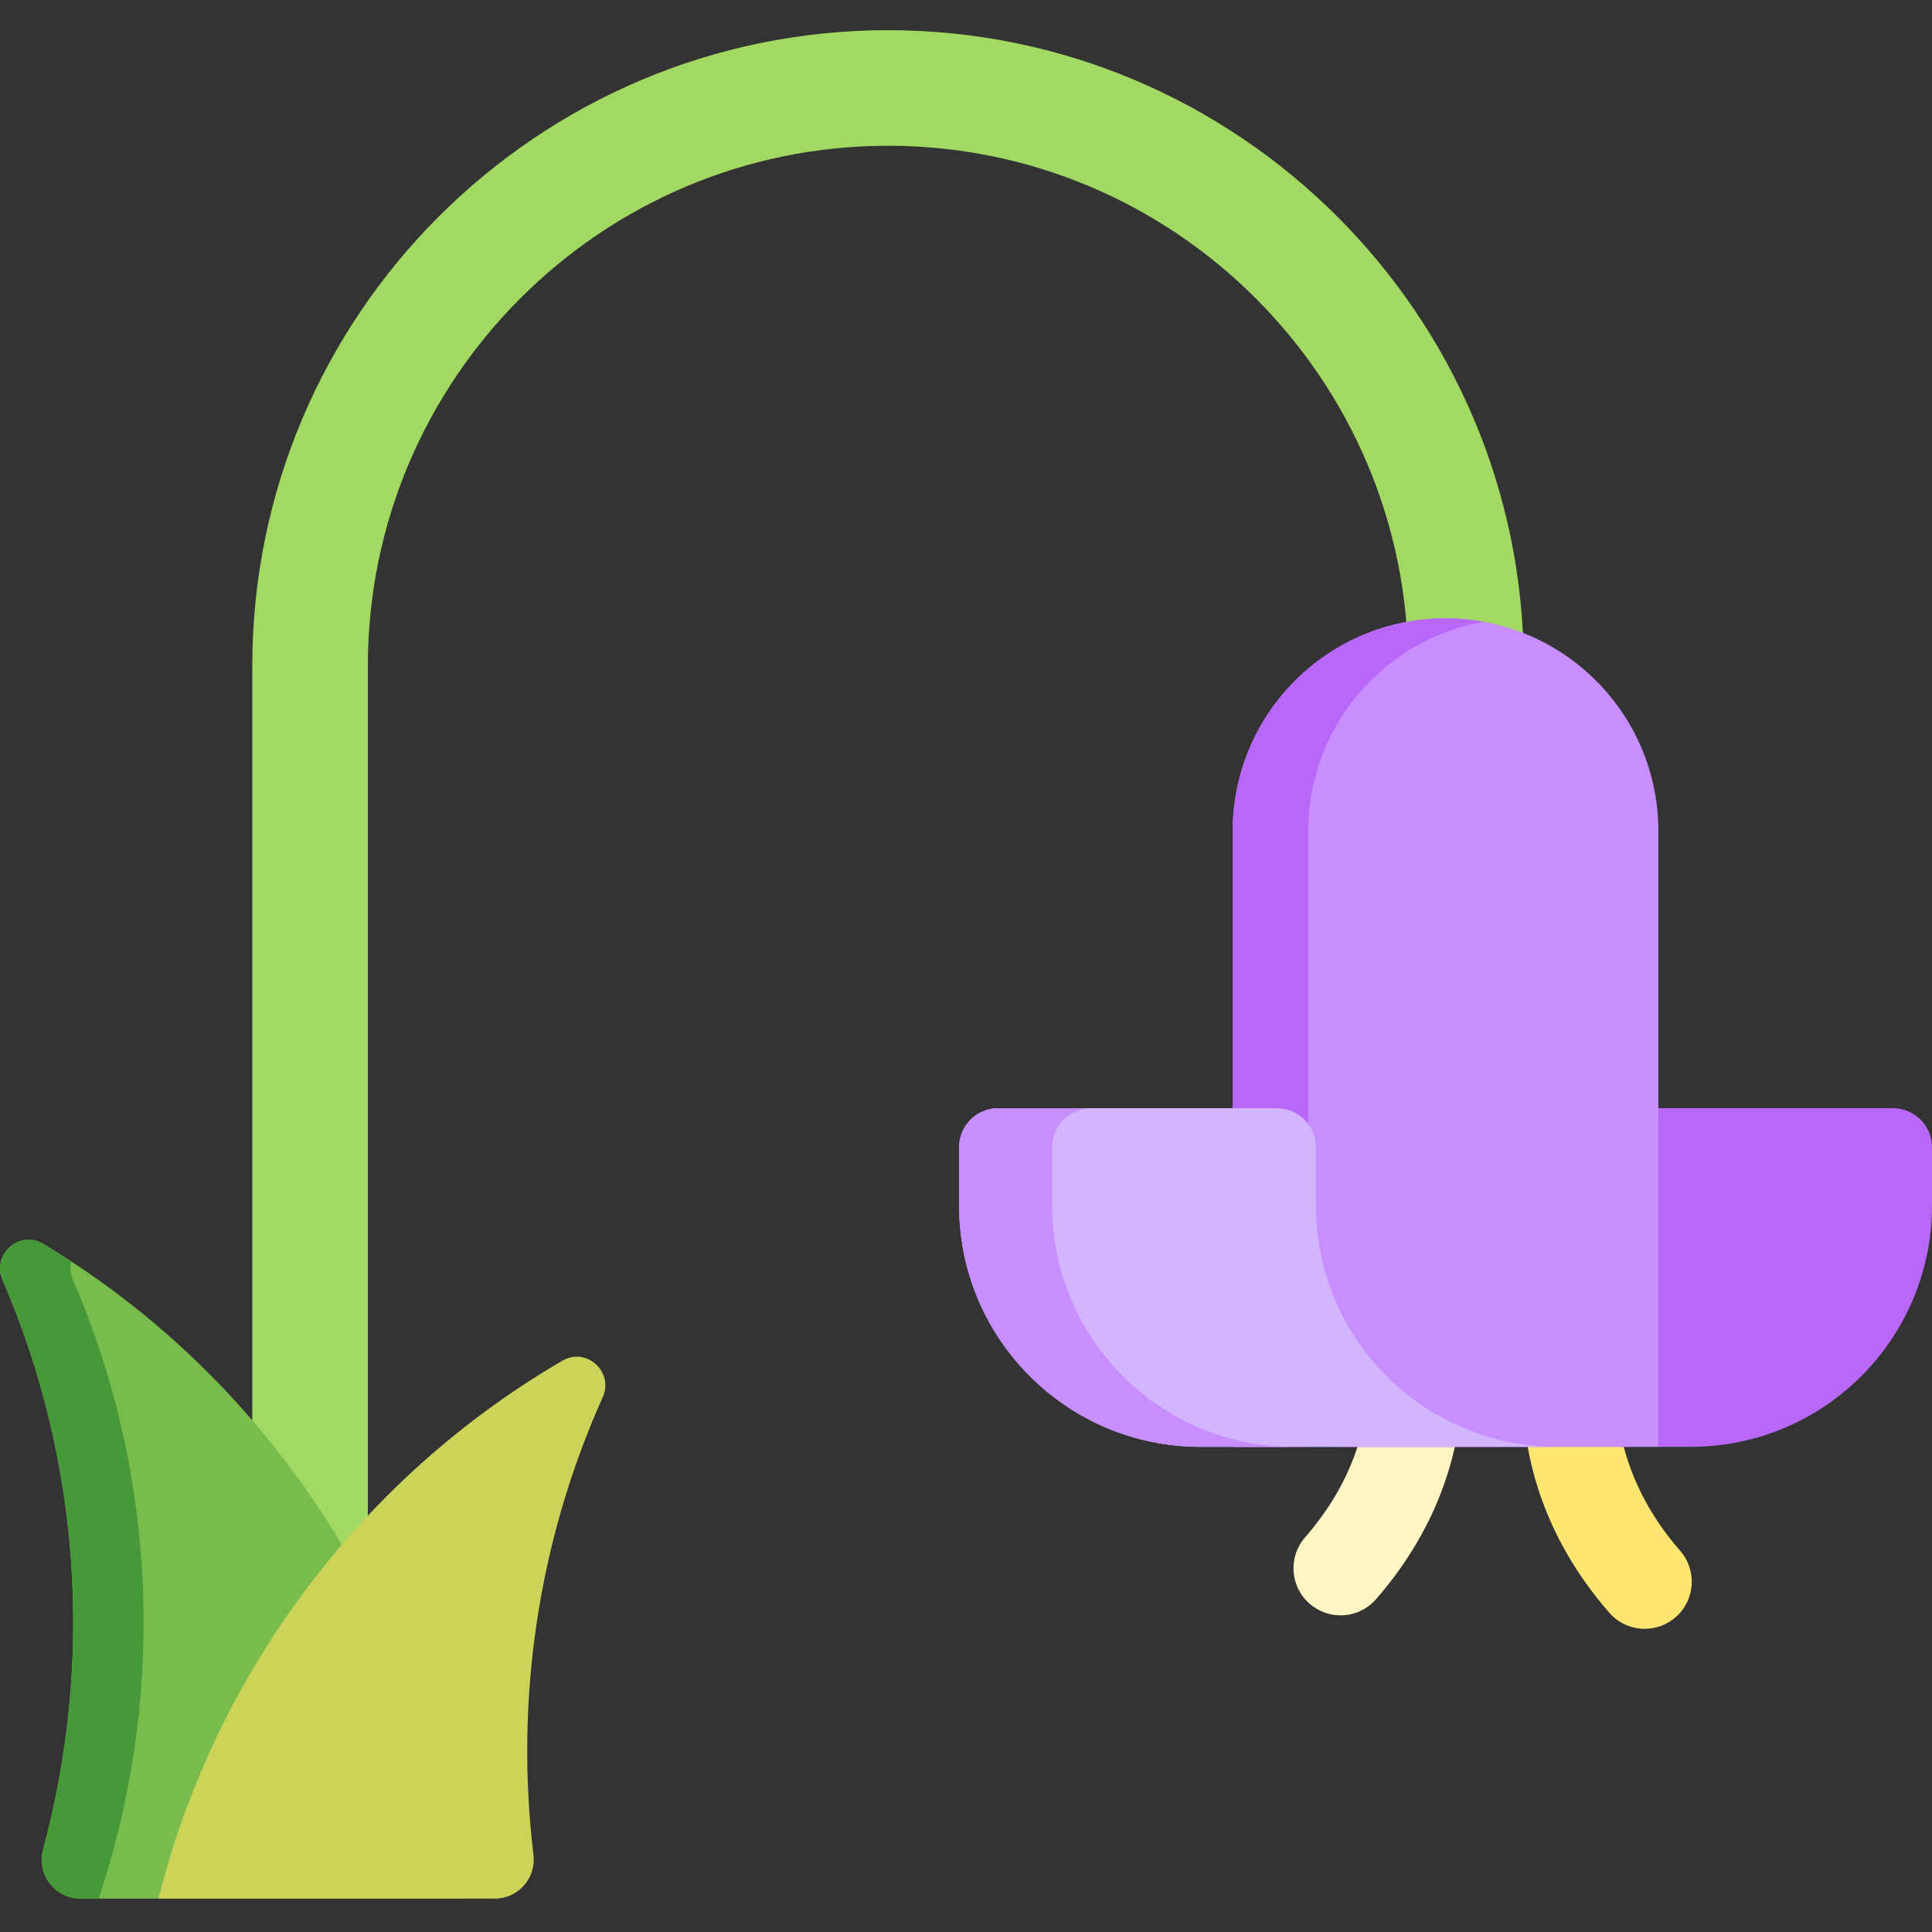 <svg height="512pt" viewBox="0 -8 512.001 512" width="512pt" xmlns="http://www.w3.org/2000/svg"><rect x="0" y="-8" width="512.001" height="512" fill="#333333" stroke="none"/><path d="m82.172 463.262c-8.457 0-15.312-6.859-15.312-15.316v-279.473c0-92.895 75.578-168.473 168.473-168.473 92.898 0 168.477 75.578 168.477 168.473v88.012c0 8.457-6.859 15.316-15.316 15.316-8.457 0-15.312-6.859-15.312-15.316v-88.012c0-76.008-61.84-137.844-137.848-137.844-76.008 0-137.844 61.836-137.844 137.844v279.473c0 8.457-6.855 15.316-15.316 15.316zm0 0" fill="#a2d962"/><path d="m362.488 361.922c-.68 8.836-4.008 23.016-16.629 37.488-4.527 5.191-3.988 13.07 1.203 17.598 2.367 2.062 5.285 3.074 8.195 3.074 3.48 0 6.941-1.445 9.406-4.277 17.691-20.285 22.059-40.844 22.758-53.883zm0 0" fill="#fff4c3"/><path d="m428.637 365.492c.684 8.836 4.012 23.016 16.629 37.484 4.527 5.195 3.988 13.074-1.203 17.602-2.363 2.062-5.285 3.074-8.195 3.074-3.477 0-6.938-1.445-9.406-4.277-17.688-20.285-22.055-40.844-22.754-53.883zm0 0" fill="#ffe671"/><path d="m353.488 375.426c35.324 0 63.961-28.637 63.961-63.961v-15.426c0-5.715 4.633-10.352 10.348-10.352h73.852c5.719 0 10.352 4.637 10.352 10.352v15.426c0 35.324-28.637 63.961-63.961 63.961zm0 0" fill="#b967f9"/><path d="m439.492 375.426h-112.812v-163.152c0-31.152 25.254-56.406 56.406-56.406 31.152 0 56.406 25.254 56.406 56.406zm0 0" fill="#c88dff"/><path d="m393.086 156.77c-3.246-.582-6.586-.902-10-.902-31.152 0-56.406 25.254-56.406 56.406v163.152h20v-163.152c0-27.738 20.027-50.781 46.406-55.504zm0 0" fill="#b967f9"/><path d="m412.684 375.426c-35.324 0-63.957-28.637-63.957-63.961v-15.426c0-5.715-4.637-10.352-10.352-10.352h-73.852c-5.719 0-10.352 4.637-10.352 10.352v15.426c0 35.324 28.637 63.961 63.961 63.961zm0 0" fill="#d3b5ff"/><path d="m342.789 375.426h-24.652c-35.328 0-63.961-28.641-63.961-63.961v-15.43c0-5.715 4.633-10.348 10.352-10.348h24.66c-5.719 0-10.352 4.633-10.352 10.348v15.43c0 35.32 28.633 63.961 63.953 63.961zm0 0" fill="#c88dff"/><path d="m121.48 495.148h-100.129c-6.781 0-11.707-6.43-9.941-12.977 13.289-49.211 10.203-102.52-10.746-150.992-2.914-6.75 4.508-13.328 10.809-9.539 26.121 15.707 49.5 36.898 68.34 63.254 1.945 2.727 3.82 5.477 5.633 8.254 20.621 31.625 32.453 66.617 36.035 102zm0 0" fill="#77bc4d"/><path d="m26.145 495.152h-4.793c-6.766 0-11.715-6.414-9.953-12.941 13.305-49.234 10.219-102.566-10.746-151.066-2.918-6.746 4.523-13.289 10.82-9.5 2.492 1.496 4.969 3.047 7.41 4.652-.387 1.496-.301 3.168.426 4.848 22.82 52.785 24.461 111.293 6.836 164.008zm0 0" fill="#479838"/><path d="m141.375 483.531c-4.883-40.605 1-82.566 18.355-121.25 3.012-6.711-4.32-13.395-10.672-9.691-26.332 15.344-50.008 36.207-69.207 62.297-18.266 24.824-30.797 52.105-37.848 80.262h89.152c6.215 0 10.961-5.449 10.219-11.617zm0 0" fill="#cbd359"/></svg>